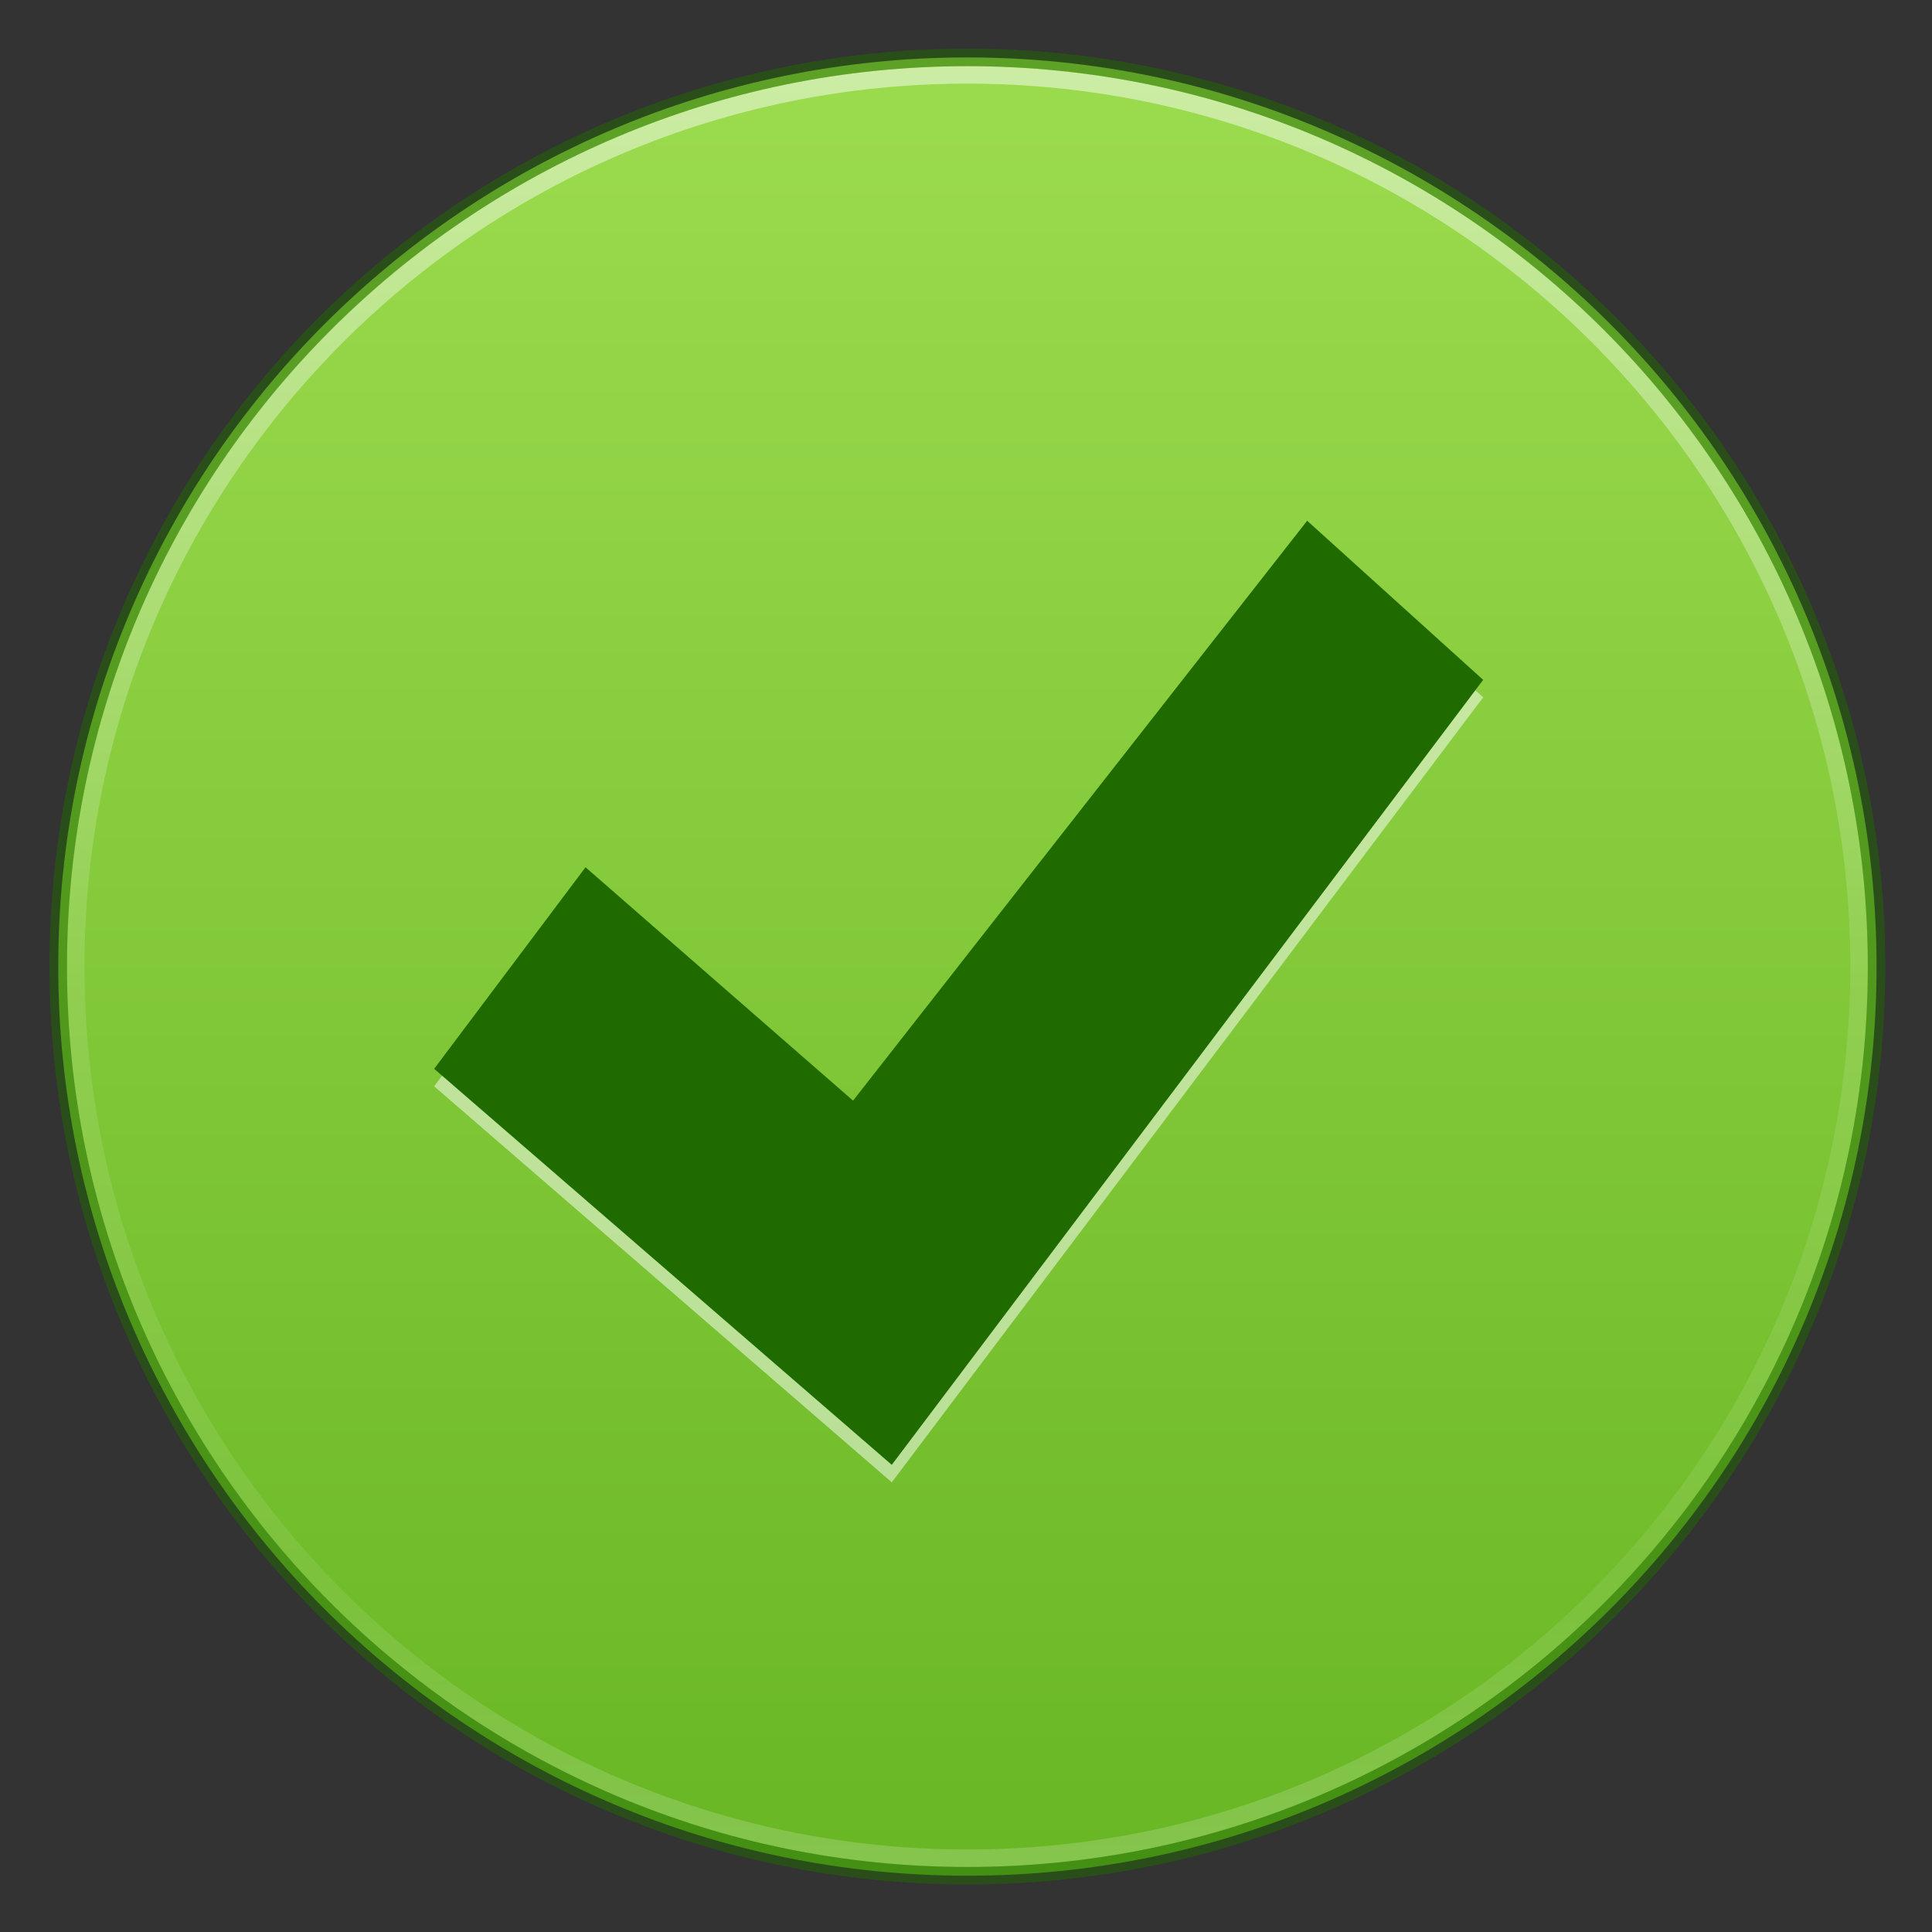 <?xml version="1.0" encoding="UTF-8" standalone="no"?>
<svg
   version="1.1"
   id="Layer_1"
   x="0px"
   y="0px"
   viewBox="0 0 122.88 122.88"
   style="enable-background:new 0 0 122.88 122.88"
   xml:space="preserve"
   sodipodi:docname="done-icon.svg"
   inkscape:version="1.3.2 (091e20e, 2023-11-25, custom)"
   xmlns:inkscape="http://www.inkscape.org/namespaces/inkscape"
   xmlns:sodipodi="http://sodipodi.sourceforge.net/DTD/sodipodi-0.dtd"
   xmlns:xlink="http://www.w3.org/1999/xlink"
   xmlns="http://www.w3.org/2000/svg"
   xmlns:svg="http://www.w3.org/2000/svg"><rect x="0" y="0" width="122.88" height="122.88" fill="#333333" stroke="none"/><defs
     id="defs1"><linearGradient
       id="linearGradient4011"><stop
         id="stop4013"
         style="stop-color:#ffffff;stop-opacity:1"
         offset="0" /><stop
         id="stop4015"
         style="stop-color:#ffffff;stop-opacity:0.235"
         offset="0.508" /><stop
         id="stop4017"
         style="stop-color:#ffffff;stop-opacity:0.157"
         offset="0.835" /><stop
         id="stop4019"
         style="stop-color:#ffffff;stop-opacity:0.392"
         offset="1" /></linearGradient><radialGradient
       xlink:href="#linearGradient3820-7-2-8-6"
       id="radialGradient3163"
       gradientUnits="userSpaceOnUse"
       gradientTransform="matrix(0.687,0,0,0.215,-4.022,68.573)"
       cx="99.157"
       cy="186.171"
       fx="99.157"
       fy="186.171"
       r="62.769" /><linearGradient
       id="linearGradient3820-7-2-8-6"><stop
         id="stop3822-2-6-5-0"
         style="stop-color:#3d3d3d;stop-opacity:1"
         offset="0" /><stop
         id="stop3864-8-7-4-1"
         style="stop-color:#686868;stop-opacity:0.498"
         offset="0.5" /><stop
         id="stop3824-1-2-6-7"
         style="stop-color:#686868;stop-opacity:0"
         offset="1" /></linearGradient><linearGradient
       gradientTransform="matrix(2.757,0,0,2.757,-133.252,-3.404)"
       gradientUnits="userSpaceOnUse"
       xlink:href="#linearGradient4011"
       id="linearGradient12398-3"
       y2="44.341"
       x2="71.204"
       y1="6.238"
       x1="71.204" /><linearGradient
       gradientTransform="matrix(3.986,0,0,2.98,-8061.465,-9541.517)"
       gradientUnits="userSpaceOnUse"
       xlink:href="#linearGradient27416-1-5"
       id="linearGradient11527-6-5-3"
       y2="3241.997"
       x2="2035.165"
       y1="3208.074"
       x1="2035.165" /><linearGradient
       id="linearGradient27416-1-5"><stop
         offset="0"
         style="stop-color:#9bdb4d;stop-opacity:1"
         id="stop27420-2-2" /><stop
         offset="1"
         style="stop-color:#68b723;stop-opacity:1"
         id="stop27422-3-2" /></linearGradient></defs><sodipodi:namedview
     id="namedview1"
     pagecolor="#ffffff"
     bordercolor="#000000"
     borderopacity="0.25"
     inkscape:showpageshadow="2"
     inkscape:pageopacity="0.0"
     inkscape:pagecheckerboard="0"
     inkscape:deskcolor="#d1d1d1"
     inkscape:zoom="2.0711263"
     inkscape:cx="54.076855"
     inkscape:cy="54.801099"
     inkscape:window-width="1360"
     inkscape:window-height="705"
     inkscape:window-x="-8"
     inkscape:window-y="-8"
     inkscape:window-maximized="1"
     inkscape:current-layer="Layer_1" /><style
     type="text/css"
     id="style1"><![CDATA[
	.st0{fill-rule:evenodd;clip-rule:evenodd;fill:#3AAF3C;}
]]></style><g
     id="g2"
     transform="matrix(1.112,0,0,1.112,-10.195,-12.472)"><path
       d="M 64.5,14.5 C 35.808,14.5 12.5,37.808 12.5,66.5 12.5,95.192 35.808,118.5 64.5,118.5 93.192,118.5 116.5,95.192 116.5,66.5 116.5,37.808 93.192,14.5 64.5,14.5 Z"
       id="path2555-7-8-5-0-9-5"
       style="color:#000000;display:inline;overflow:visible;visibility:visible;opacity:0.99;fill:url(#linearGradient11527-6-5-3);fill-opacity:1;fill-rule:nonzero;stroke:none;stroke-width:1.952;marker:none;enable-background:accumulate" /><path
       d="m 115.5,66.498 c 0,28.167 -22.835,51.002 -50.999,51.002 -28.167,0 -51.001,-22.835 -51.001,-51.002 0,-28.166 22.834,-50.998 51.001,-50.998 28.164,0 50.999,22.832 50.999,50.998 z"
       id="path8655-6-0-9-5-0"
       style="color:#000000;display:inline;overflow:visible;visibility:visible;opacity:0.5;fill:none;stroke:url(#linearGradient12398-3);stroke-width:1;stroke-linecap:round;stroke-linejoin:round;stroke-miterlimit:4;stroke-dasharray:none;stroke-dashoffset:0;stroke-opacity:1;marker:none;enable-background:accumulate" /><path
       d="M 64.5,14.5 C 35.808,14.5 12.5,37.808 12.5,66.5 12.5,95.192 35.808,118.5 64.5,118.5 93.192,118.5 116.5,95.192 116.5,66.5 116.5,37.808 93.192,14.5 64.5,14.5 Z"
       id="path2555-4"
       style="color:#000000;font-variation-settings:normal;clip-rule:nonzero;display:inline;overflow:visible;visibility:visible;opacity:0.5;isolation:auto;mix-blend-mode:normal;color-interpolation:sRGB;color-interpolation-filters:linearRGB;solid-color:#000000;solid-opacity:1;vector-effect:none;fill:none;fill-opacity:1;fill-rule:nonzero;stroke:#206b00;stroke-width:1;stroke-linecap:round;stroke-linejoin:round;stroke-miterlimit:4;stroke-dasharray:none;stroke-dashoffset:0;stroke-opacity:1;marker:none;color-rendering:auto;image-rendering:auto;shape-rendering:auto;text-rendering:auto;enable-background:accumulate" /><path
       d="M 83.933,42 94,51.101 60.174,96 34,73.348 l 8.658,-11.528 15.302,13.348 z"
       id="path2922-6-6-0-9-4-2-6"
       style="color:#000000;font-variation-settings:normal;display:inline;overflow:visible;visibility:visible;opacity:0.5;vector-effect:none;fill:#ffffff;fill-opacity:1;fill-rule:nonzero;stroke:none;stroke-width:1.646;stroke-linecap:butt;stroke-linejoin:miter;stroke-miterlimit:4;stroke-dasharray:none;stroke-dashoffset:0;stroke-opacity:1;marker:none;enable-background:accumulate" /><path
       d="M 83.933,41 94,50.101 60.174,95 34,72.348 l 8.658,-11.528 15.302,13.348 z"
       id="path2922-6-6-0-9-4-2"
       style="color:#000000;display:inline;overflow:visible;visibility:visible;opacity:1;fill:#206b00;fill-opacity:1;fill-rule:nonzero;stroke:none;stroke-width:1.646;marker:none;enable-background:accumulate" /></g></svg>
